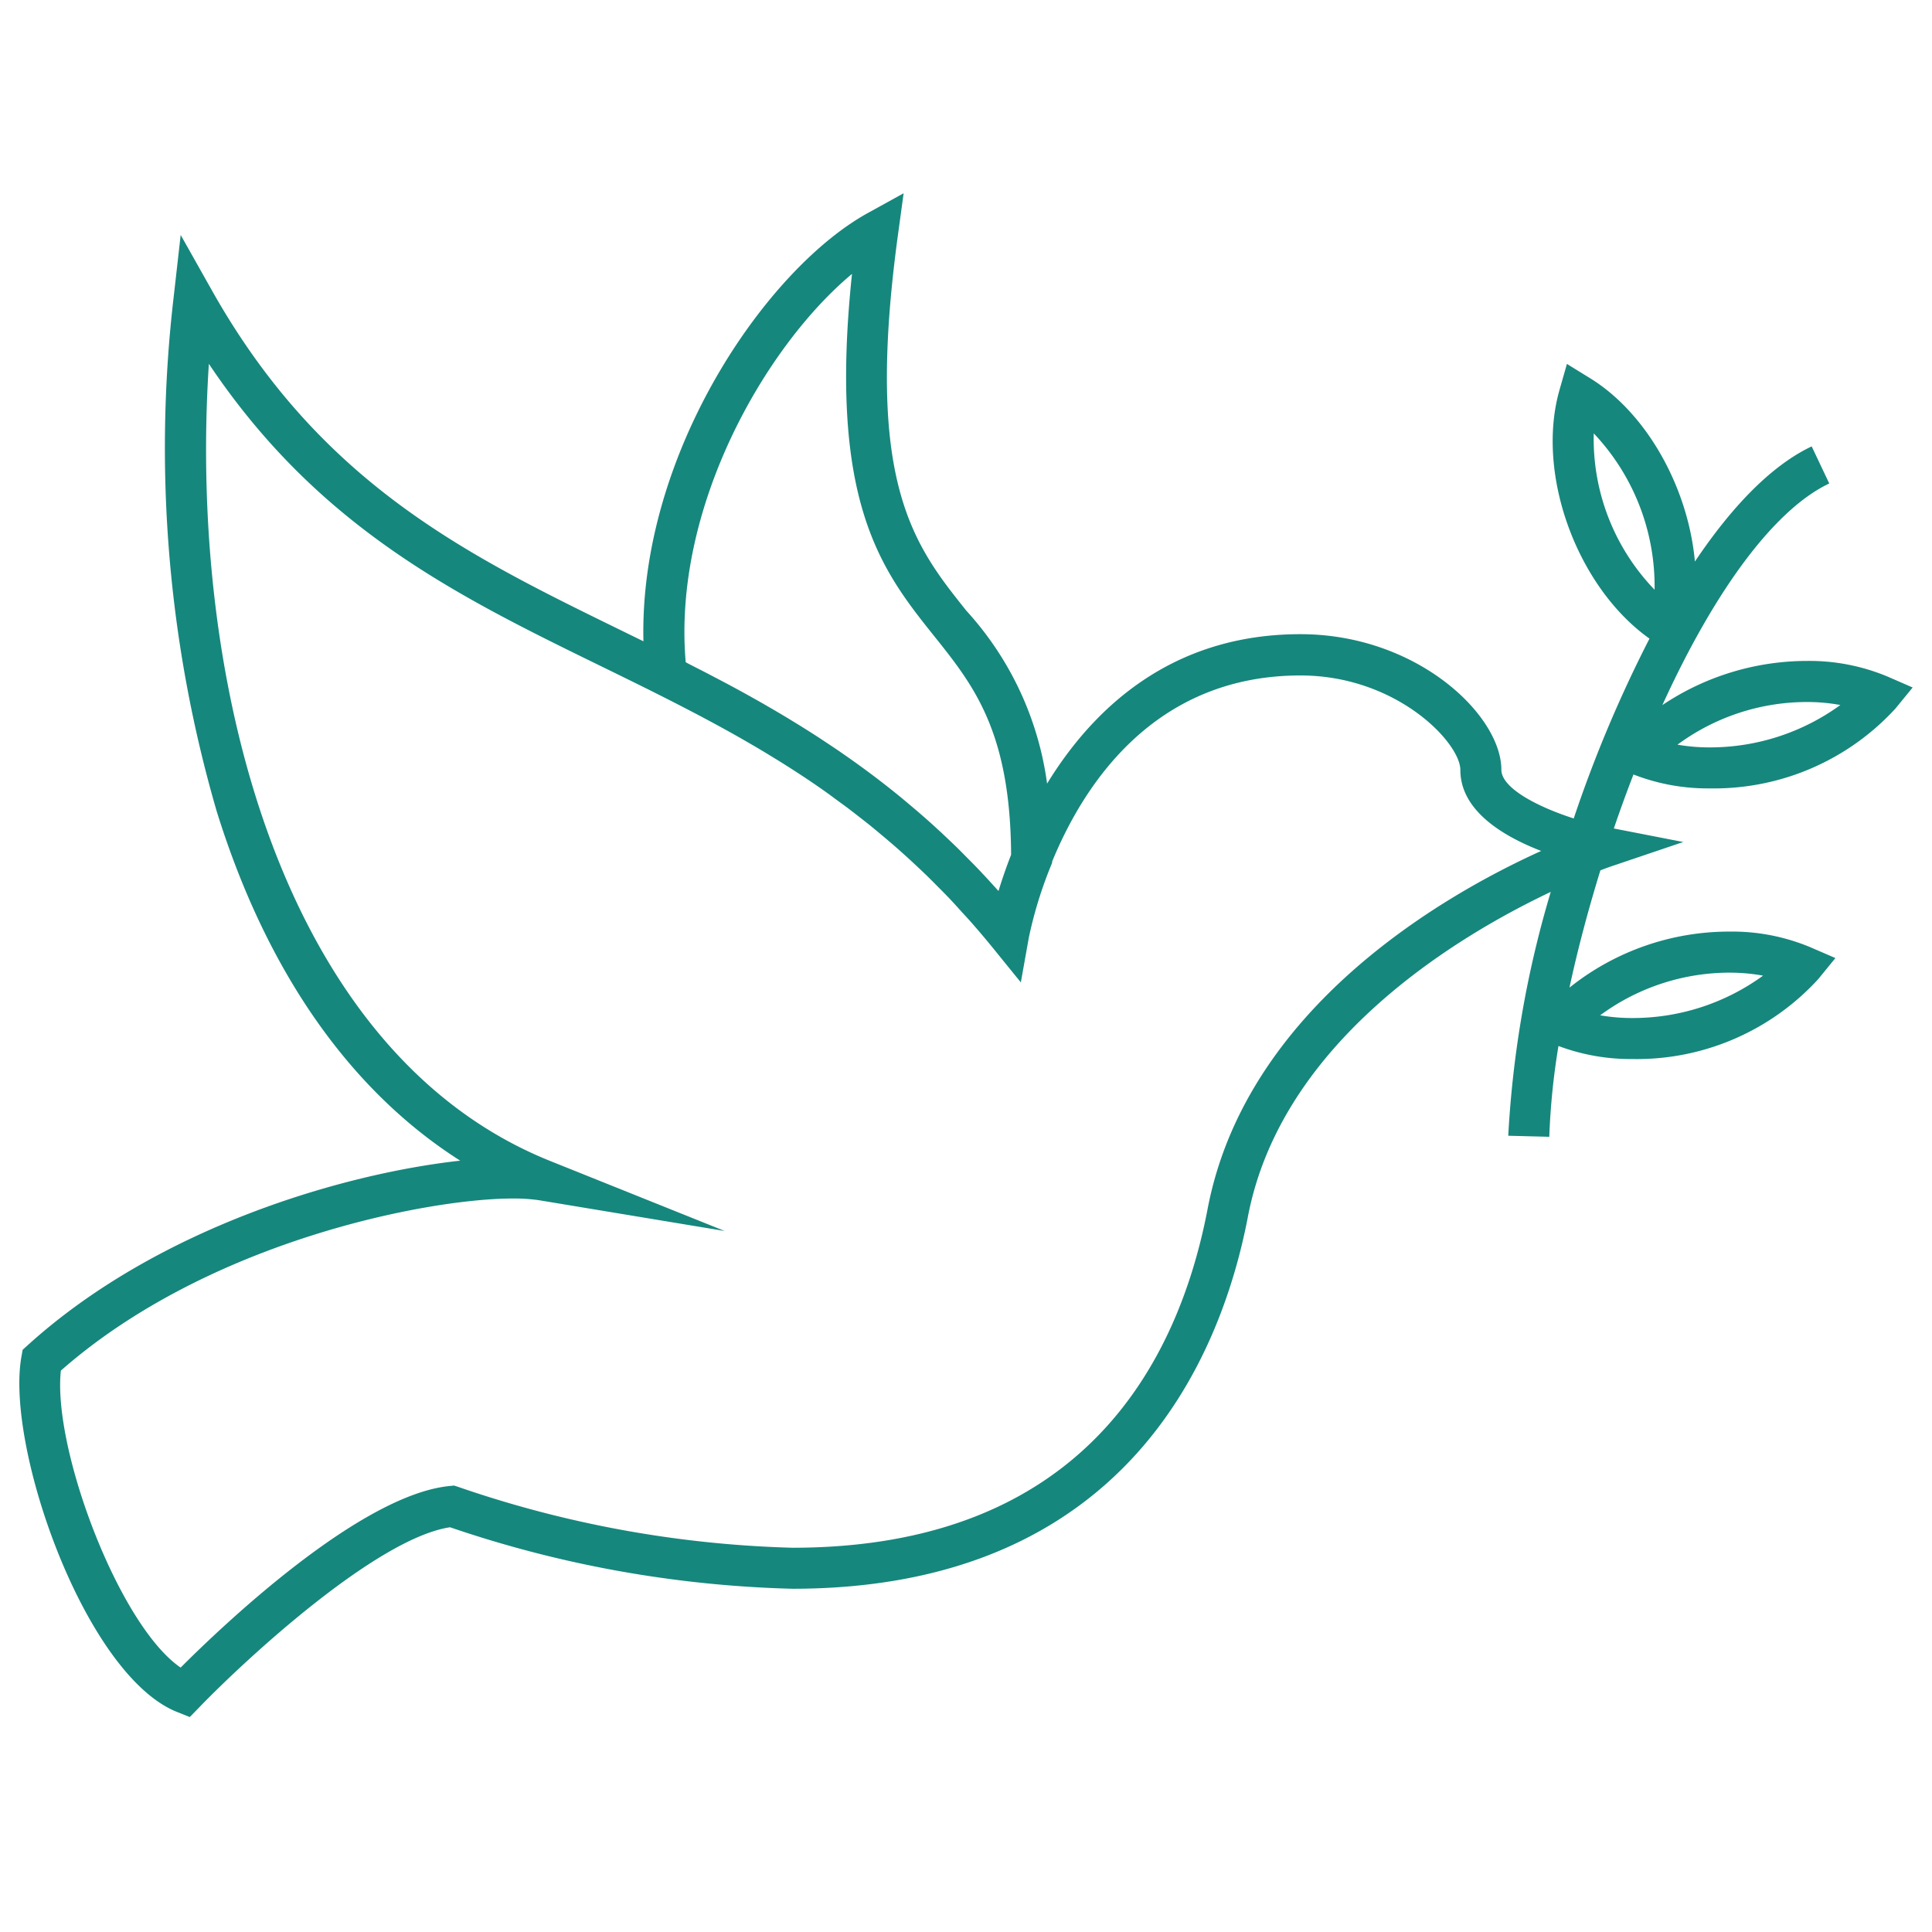 <svg xmlns="http://www.w3.org/2000/svg" width="100" height="100" viewBox="0 0 100 100"><g transform="translate(-770 -1235)"><path d="M102.02,38.6a10.48,10.48,0,0,0-4.19-.814,13.46,13.46,0,0,0-7.477,2.284C93.1,34.051,96.182,29.93,98.99,28.6l-.91-1.919c-2.108,1-4.157,3.148-6.044,5.961-.338-3.748-2.43-7.644-5.43-9.493l-1.194-.736-.385,1.348c-1.244,4.366.92,10.213,4.658,12.87a67.214,67.214,0,0,0-3.921,9.308c-1.9-.61-3.746-1.58-3.746-2.523,0-2.824-4.366-7.015-10.4-7.015-6.713,0-10.748,3.876-13.113,7.734a16.544,16.544,0,0,0-4.176-8.946c-2.726-3.411-5.3-6.633-3.535-19.515l.286-2.095L49.23,14.6c-5.278,2.91-11.847,12.477-11.618,22.169l-1.191-.583C28.44,32.282,20.9,28.6,15.272,18.6L13.66,15.737,13.291,19a67.342,67.342,0,0,0,2.237,26.58c2.575,8.276,6.89,14.439,12.6,18.072-6.1.674-15.678,3.478-22.378,9.545l-.269.244-.064.356c-.835,4.679,3.292,16.484,8.053,18.389l.662.264.5-.514c2.345-2.43,9.157-8.739,12.971-9.309A59.471,59.471,0,0,0,45.322,85.81c17.268,0,22.175-12.021,23.565-19.193C70.589,57.51,79.7,52.05,84.575,49.74a54.082,54.082,0,0,0-2.2,12.622l2.124.054a36.529,36.529,0,0,1,.475-4.7,10.64,10.64,0,0,0,3.823.676,12.734,12.734,0,0,0,9.624-4.139l.887-1.088-1.288-.557a10.468,10.468,0,0,0-4.187-.813,13.236,13.236,0,0,0-8.289,2.9c.421-1.966.967-4.016,1.6-6.07.307-.118.489-.182.507-.188l3.782-1.279-3.593-.7c.32-.94.66-1.874,1.016-2.795a10.573,10.573,0,0,0,3.939.72,12.742,12.742,0,0,0,9.624-4.137l.888-1.085ZM39.8,37.853c-.691-8.006,4.12-16.357,8.607-20.1-1.244,11.865,1.555,15.369,4.268,18.764,2.02,2.529,3.93,4.919,3.968,11.3-.269.689-.484,1.325-.653,1.877-.026-.03-.054-.057-.08-.087q-.482-.538-.967-1.048c-.212-.222-.425-.434-.637-.648-.139-.14-.278-.283-.417-.42-.246-.241-.493-.474-.74-.706-.1-.1-.205-.193-.309-.287q-.4-.372-.811-.727l-.214-.186c-.3-.255-.591-.5-.887-.747l-.06-.048C49.9,44,48.929,43.276,47.951,42.6l-.158-.111q-.352-.241-.706-.473-.238-.159-.475-.314-.282-.182-.566-.361c-.224-.141-.446-.279-.669-.414-.14-.085-.28-.172-.42-.255q-.487-.293-.971-.57l-.14-.082q-1.192-.682-2.355-1.29l-.317-.166q-.4-.211-.805-.416l-.425-.217ZM66.8,66.221c-1.544,7.969-6.524,17.466-21.479,17.466a57.7,57.7,0,0,1-17.3-3.151l-.209-.068-.219.022c-4.651.449-11.768,7.23-13.935,9.4-3.188-2.178-6.634-11.329-6.2-15.371C15.1,67.8,26.478,65.611,30.846,65.611a8.9,8.9,0,0,1,1.371.09l9.6,1.591-9.029-3.623C18.942,58.112,14.038,39.007,15.119,22.408c5.708,8.519,12.849,12.01,20.37,15.685q1.188.58,2.383,1.172l.452.227q.66.331,1.337.681.457.236.915.477l.221.118q.534.285,1.069.579l.168.093q.556.31,1.112.633l.15.087q.565.331,1.129.679l.137.083q.613.38,1.222.78l.031.02q.6.395,1.193.814c.182.129.365.264.547.4.2.148.406.294.609.446.231.174.461.354.692.534.154.12.307.24.461.363.241.194.483.4.724.6q.218.184.435.37.361.311.719.636c.15.135.3.274.449.413.228.213.457.428.685.65.17.166.341.339.51.51.205.205.41.411.613.625s.428.461.641.7c.16.175.319.344.477.523.374.426.746.863,1.116,1.318l1.46,1.8h0l0,0,.379-2.121.028-.161a21.4,21.4,0,0,1,1.136-3.718l.076-.19v-.059c1.651-4.021,5.307-9.637,12.855-9.637,4.978,0,8.276,3.48,8.276,4.892,0,2.095,2.184,3.418,4.183,4.191C78.967,49.933,68.748,55.807,66.8,66.221Zm27.033-12.3a9.457,9.457,0,0,1,1.73.155A11.459,11.459,0,0,1,88.8,56.269a9.652,9.652,0,0,1-1.668-.141A11.308,11.308,0,0,1,93.835,53.92ZM86.8,26.007A11.527,11.527,0,0,1,89.949,34.1,11.246,11.246,0,0,1,86.8,26.007ZM92.8,42.261a9.521,9.521,0,0,1-1.666-.141,11.3,11.3,0,0,1,6.7-2.208,9.557,9.557,0,0,1,1.731.155A11.472,11.472,0,0,1,92.8,42.261Z" transform="translate(765.692 1231.424)" fill="#16877d"/><rect width="100" height="100" transform="translate(770 1235)" fill="none"/></g></svg>
